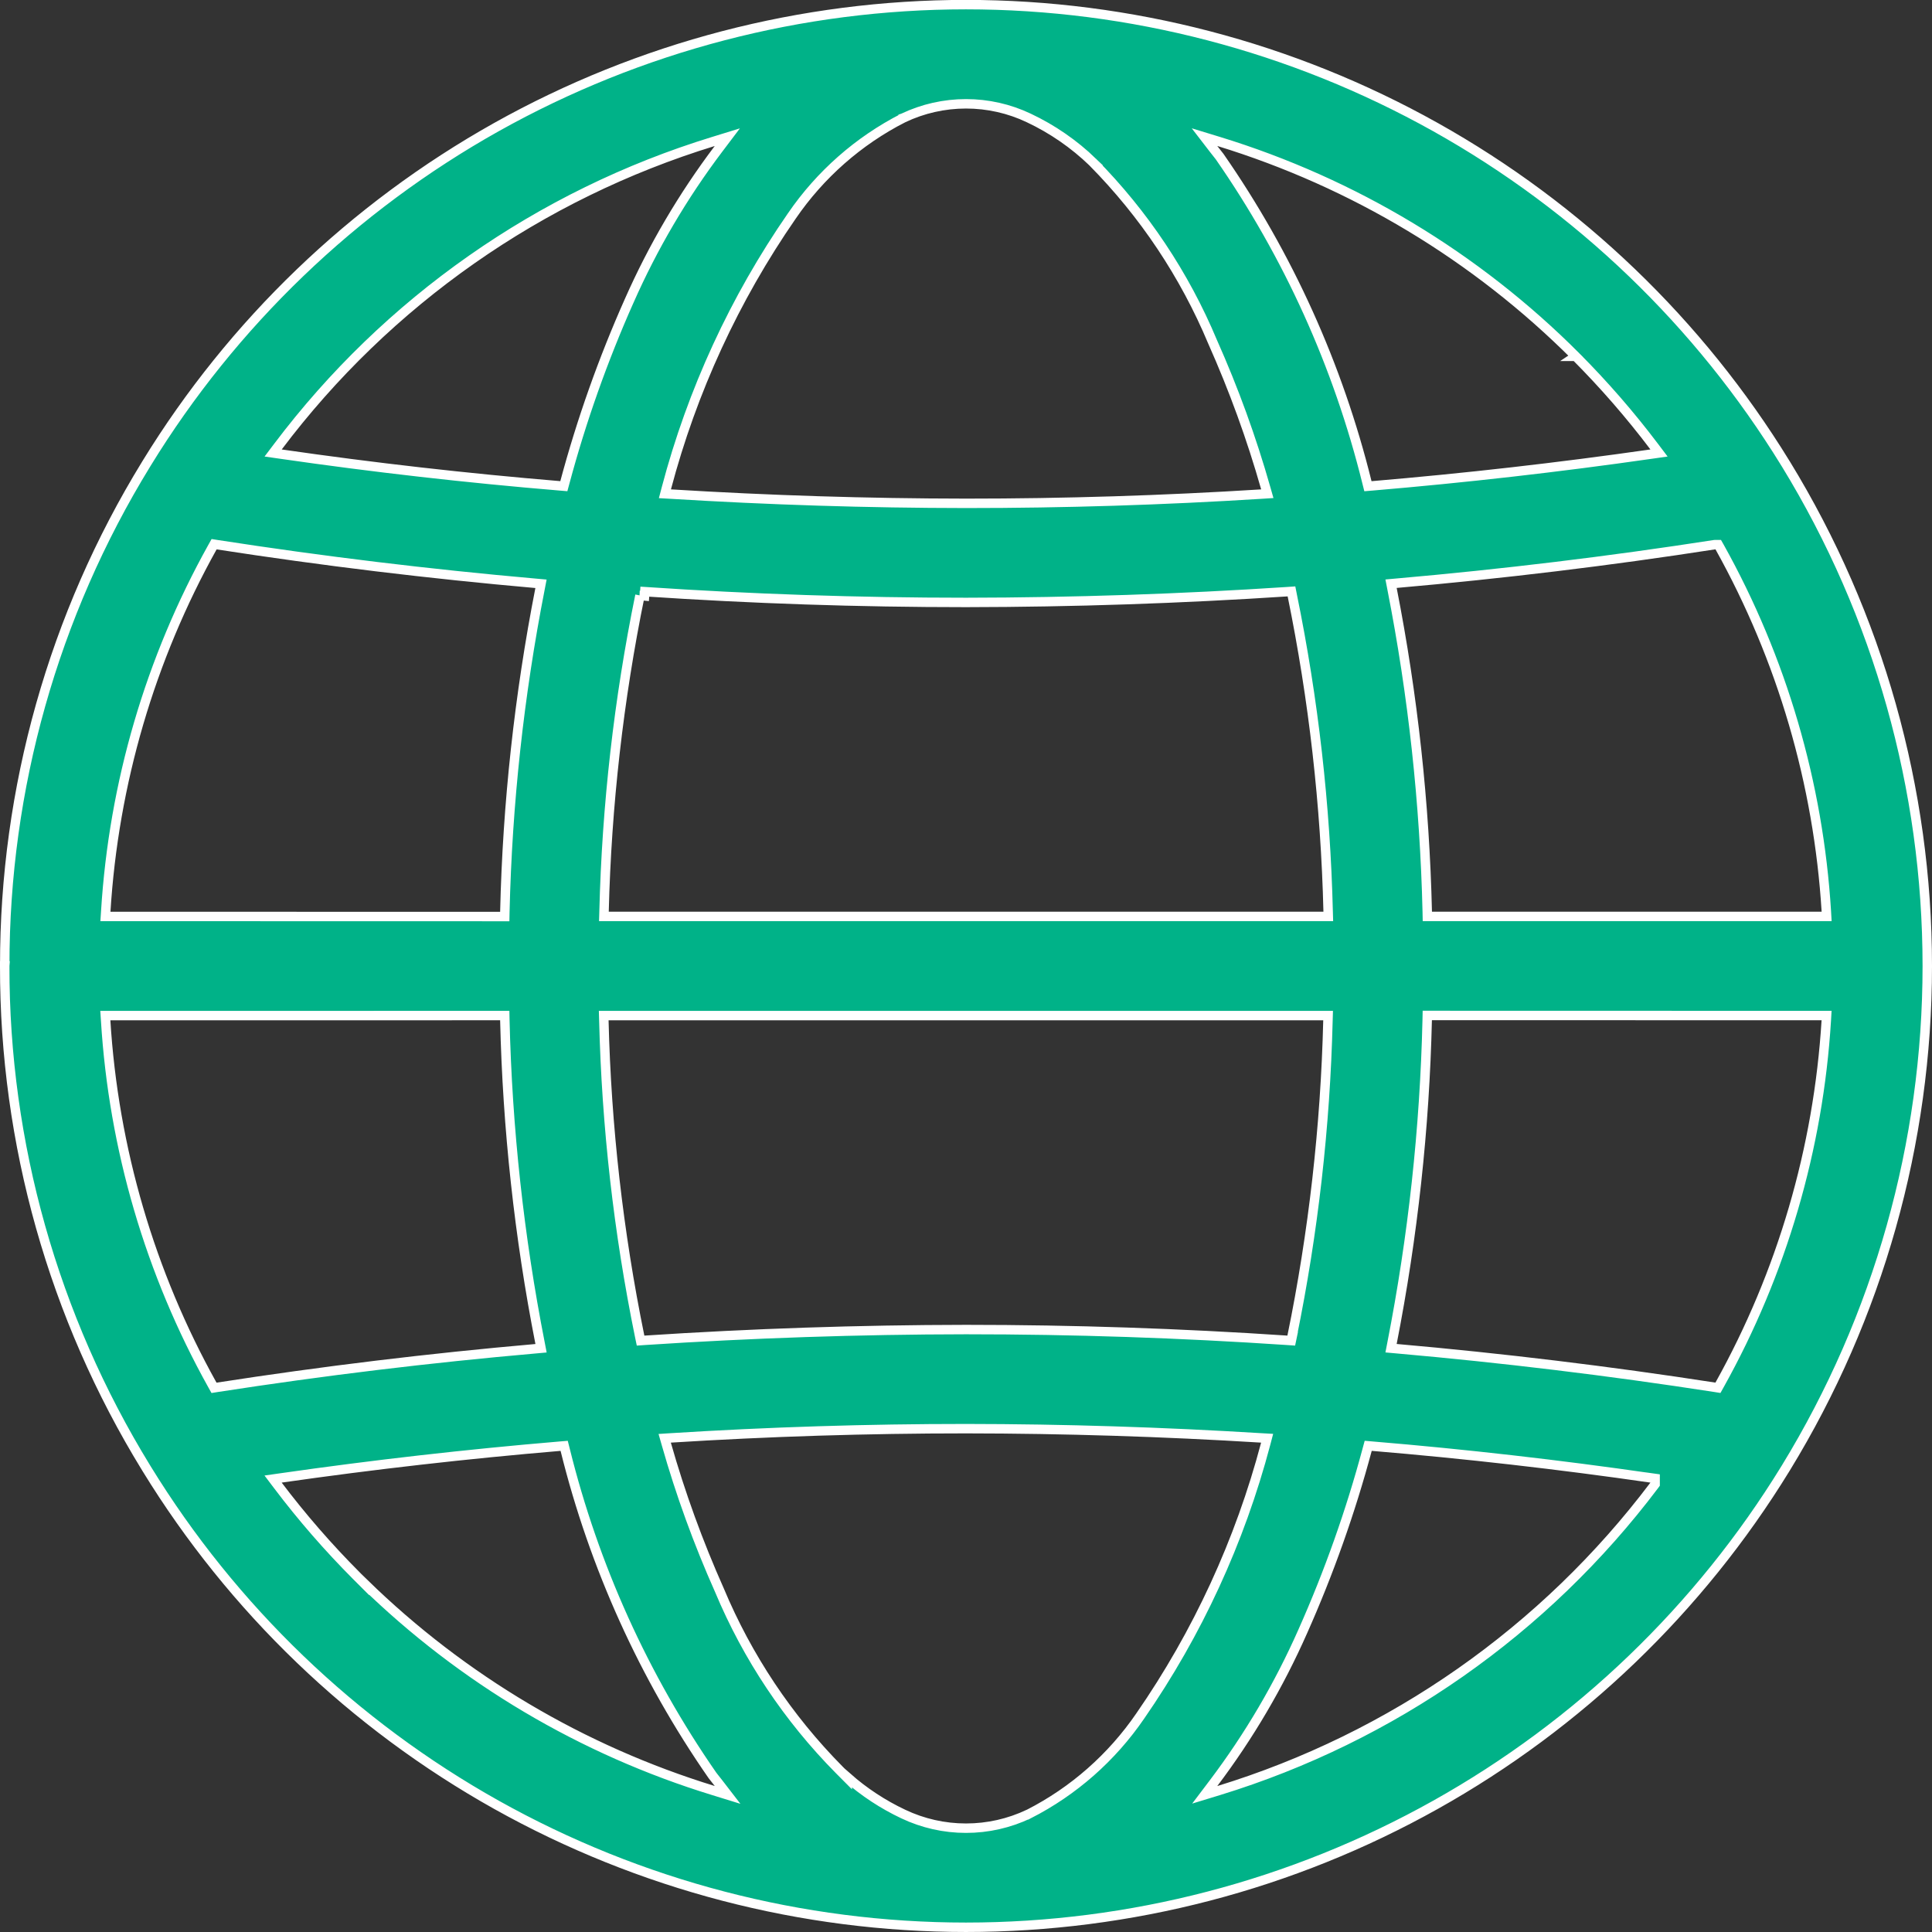 <?xml version="1.0" encoding="UTF-8" standalone="no"?>
<svg
   width="40.94"
   height="40.94"
   viewBox="0 0 40.94 40.94"
   fill="none"
   version="1.1"
   id="svg11"
   xmlns="http://www.w3.org/2000/svg"
   xmlns:svg="http://www.w3.org/2000/svg">
  <rect x="0" y="0" width="40.94" height="40.94" fill="#333333" stroke="none"/>
  <defs
     id="defs15" />
  <path
     d="m 0.1,20.469 h 2.8e-4 l -2.9e-4,0.004 c -0.005,3.752 1.032,7.432 2.995,10.63 1.8e-4,3e-4 3.5e-4,6e-4 5.3e-4,8e-4 l 0.01,0.016 0.001,0.002 c 1.822,2.969 4.375,5.422 7.414,7.123 3.04,1.701 6.465,2.595 9.949,2.595 3.484,0 6.909,-0.893 9.949,-2.595 3.04,-1.701 5.593,-4.154 7.415,-7.123 v 0 l 0.001,-0.002 0.01,-0.016 c 2e-4,-3e-4 4e-4,-6e-4 6e-4,-9e-4 1.958,-3.201 2.995,-6.881 2.995,-10.634 0,-3.753 -1.036,-7.433 -2.995,-10.634 l -0.011,-0.017 v 0 l -0.001,-0.002 c -1.822,-2.969 -4.375,-5.422 -7.415,-7.123 -3.04,-1.701 -6.465,-2.595 -9.949,-2.595 -3.484,10e-6 -6.909,0.893 -9.949,2.595 C 7.481,4.396 4.928,6.849 3.107,9.818 l -0.001,0.002 -0.01,0.016 c -1.8e-4,3e-4 -3.6e-4,6e-4 -5.3e-4,9e-4 -1.962,3.197 -2.999,6.876 -2.995,10.627 0,0.002 -10e-6,0.004 -10e-6,0.006 z M 21.803,38.439 v 0 l -0.003,0.001 c -0.416,0.198 -0.87,0.3 -1.33,0.3 -0.46,0 -0.914,-0.102 -1.33,-0.3 -0.43,-0.203 -0.83,-0.466 -1.186,-0.78 v 0.015 l -0.17,-0.171 -0.002,-0.002 c -1.082,-1.094 -1.943,-2.385 -2.537,-3.805 -0.448,-1.005 -0.825,-2.041 -1.126,-3.1 l -0.034,-0.119 0.124,-0.008 c 2.086,-0.131 4.172,-0.196 6.26,-0.196 h 1e-4 c 2.089,0.002 4.175,0.068 6.26,0.196 l 0.122,0.007 -0.031,0.118 c -0.545,2.062 -1.444,4.014 -2.658,5.768 -0.601,0.878 -1.411,1.592 -2.359,2.076 z m 16.797,-16.919 h 0.106 l -0.006,0.106 c -0.167,2.711 -0.94,5.349 -2.262,7.721 l -0.034,0.061 -0.069,-0.011 c -2.243,-0.347 -4.492,-0.619 -6.747,-0.818 l -0.111,-0.01 0.021,-0.109 c 0.442,-2.256 0.691,-4.545 0.745,-6.844 l 0.002,-0.098 h 0.098 z m -2.265,-9.978 0.008,-0.001 h 0.008 1e-4 0.059 l 0.029,0.051 c 1.322,2.372 2.095,5.011 2.262,7.721 l 0.006,0.106 h -0.106 -8.257 -0.098 l -0.002,-0.098 c -0.054,-2.298 -0.303,-4.588 -0.746,-6.843 l -0.021,-0.109 0.111,-0.01 c 2.257,-0.198 4.507,-0.47 6.75,-0.818 z m -13.179,-8.106 0.002,0.002 c 1.082,1.094 1.943,2.385 2.537,3.805 0.448,1.005 0.825,2.041 1.126,3.1 l 0.034,0.119 -0.124,0.008 c -2.086,0.131 -4.172,0.196 -6.26,0.196 h -10e-5 c -2.089,-0.002 -4.175,-0.068 -6.259,-0.196 l -0.122,-0.007 0.031,-0.118 c 0.545,-2.062 1.444,-4.014 2.658,-5.768 0.601,-0.878 1.412,-1.592 2.359,-2.076 v -4e-5 l 0.003,-0.001 c 0.416,-0.198 0.87,-0.3 1.33,-0.3 0.46,0 0.914,0.102 1.33,0.3 0.5,0.236 0.958,0.552 1.356,0.936 z M 2.34,19.42 h -0.106 l 0.007,-0.106 c 0.167,-2.711 0.94,-5.349 2.262,-7.721 l 0.034,-0.061 0.069,0.011 c 2.243,0.347 4.492,0.619 6.747,0.818 l 0.111,0.01 -0.021,0.109 c -0.442,2.256 -0.691,4.545 -0.745,6.844 l -0.002,0.098 h -0.098 z m 25.042,8.902 -0.018,0.086 -0.087,-0.006 c -2.268,-0.152 -4.537,-0.228 -6.807,-0.228 -2.272,0.003 -4.542,0.079 -6.809,0.228 l -0.087,0.006 -0.018,-0.086 c -0.451,-2.206 -0.705,-4.448 -0.76,-6.699 l -0.003,-0.102 h 0.102 15.146 0.102 l -0.003,0.102 c -0.055,2.251 -0.31,4.493 -0.761,6.699 z m -13.823,-15.704 0.099,0.01 0.006,-0.09 c 2.268,0.152 4.537,0.228 6.807,0.228 2.272,-0.003 4.542,-0.079 6.809,-0.228 l 0.087,-0.006 0.017,0.086 c 0.451,2.206 0.705,4.448 0.76,6.699 l 0.003,0.102 h -0.102 -15.146 -0.102 l 0.003,-0.102 c 0.056,-2.251 0.31,-4.493 0.761,-6.699 z m -2.961,8.902 h 0.098 l 0.002,0.098 c 0.054,2.298 0.303,4.588 0.746,6.843 l 0.021,0.109 -0.111,0.01 c -2.257,0.198 -4.507,0.47 -6.75,0.818 l -0.069,0.011 -0.034,-0.061 c -1.322,-2.372 -2.095,-5.011 -2.262,-7.721 l -0.007,-0.106 h 0.106 z m -4.643,-11.897 -0.167,-0.024 0.102,-0.135 C 8.206,6.39 11.436,4.127 15.117,2.998 l 0.295,-0.091 -0.186,0.246 c -0.753,0.997 -1.388,2.078 -1.893,3.221 l -2e-4,2.6e-4 c -0.554,1.245 -1.01,2.531 -1.363,3.847 l -0.022,0.081 -0.083,-0.007 C 9.889,10.131 7.918,9.907 5.954,9.623 Z m 27.435,-2.072 h 10e-5 c 0.597,0.599 1.153,1.238 1.663,1.913 l 0.102,0.135 -0.168,0.024 c -1.967,0.282 -3.939,0.506 -5.915,0.673 l -0.085,0.007 -0.021,-0.083 c -0.612,-2.472 -1.669,-4.811 -3.122,-6.902 -0.025,-0.033 -0.048,-0.062 -0.073,-0.093 -0.018,-0.022 -0.036,-0.045 -0.055,-0.07 l -0.192,-0.249 0.301,0.092 c 2.856,0.876 5.454,2.439 7.565,4.553 z m 1.597,23.766 0.086,0.012 v 0.087 0.034 l -0.02,0.027 c -2.318,3.074 -5.548,5.337 -9.229,6.466 l -0.295,0.09 0.186,-0.246 c 0.753,-0.997 1.388,-2.078 1.893,-3.221 l 10e-5,-3e-4 c 0.554,-1.245 1.01,-2.531 1.363,-3.847 l 0.022,-0.081 0.083,0.007 c 1.976,0.165 3.947,0.39 5.911,0.673 z m -19.87,6.625 c -2.78,-0.853 -5.314,-2.356 -7.394,-4.384 v 0.003 l -0.171,-0.171 v -10e-5 c -0.597,-0.599 -1.153,-1.238 -1.663,-1.913 l -0.102,-0.135 0.168,-0.024 c 1.967,-0.282 3.939,-0.506 5.915,-0.673 l 0.085,-0.007 0.021,0.083 c 0.612,2.472 1.67,4.811 3.122,6.902 0.025,0.033 0.048,0.062 0.073,0.093 0.018,0.022 0.036,0.045 0.055,0.07 l 0.192,0.249 z"
     fill="#00b288"
     stroke="#ffffff"
     stroke-width="0.2"
     id="path9" />
</svg>
